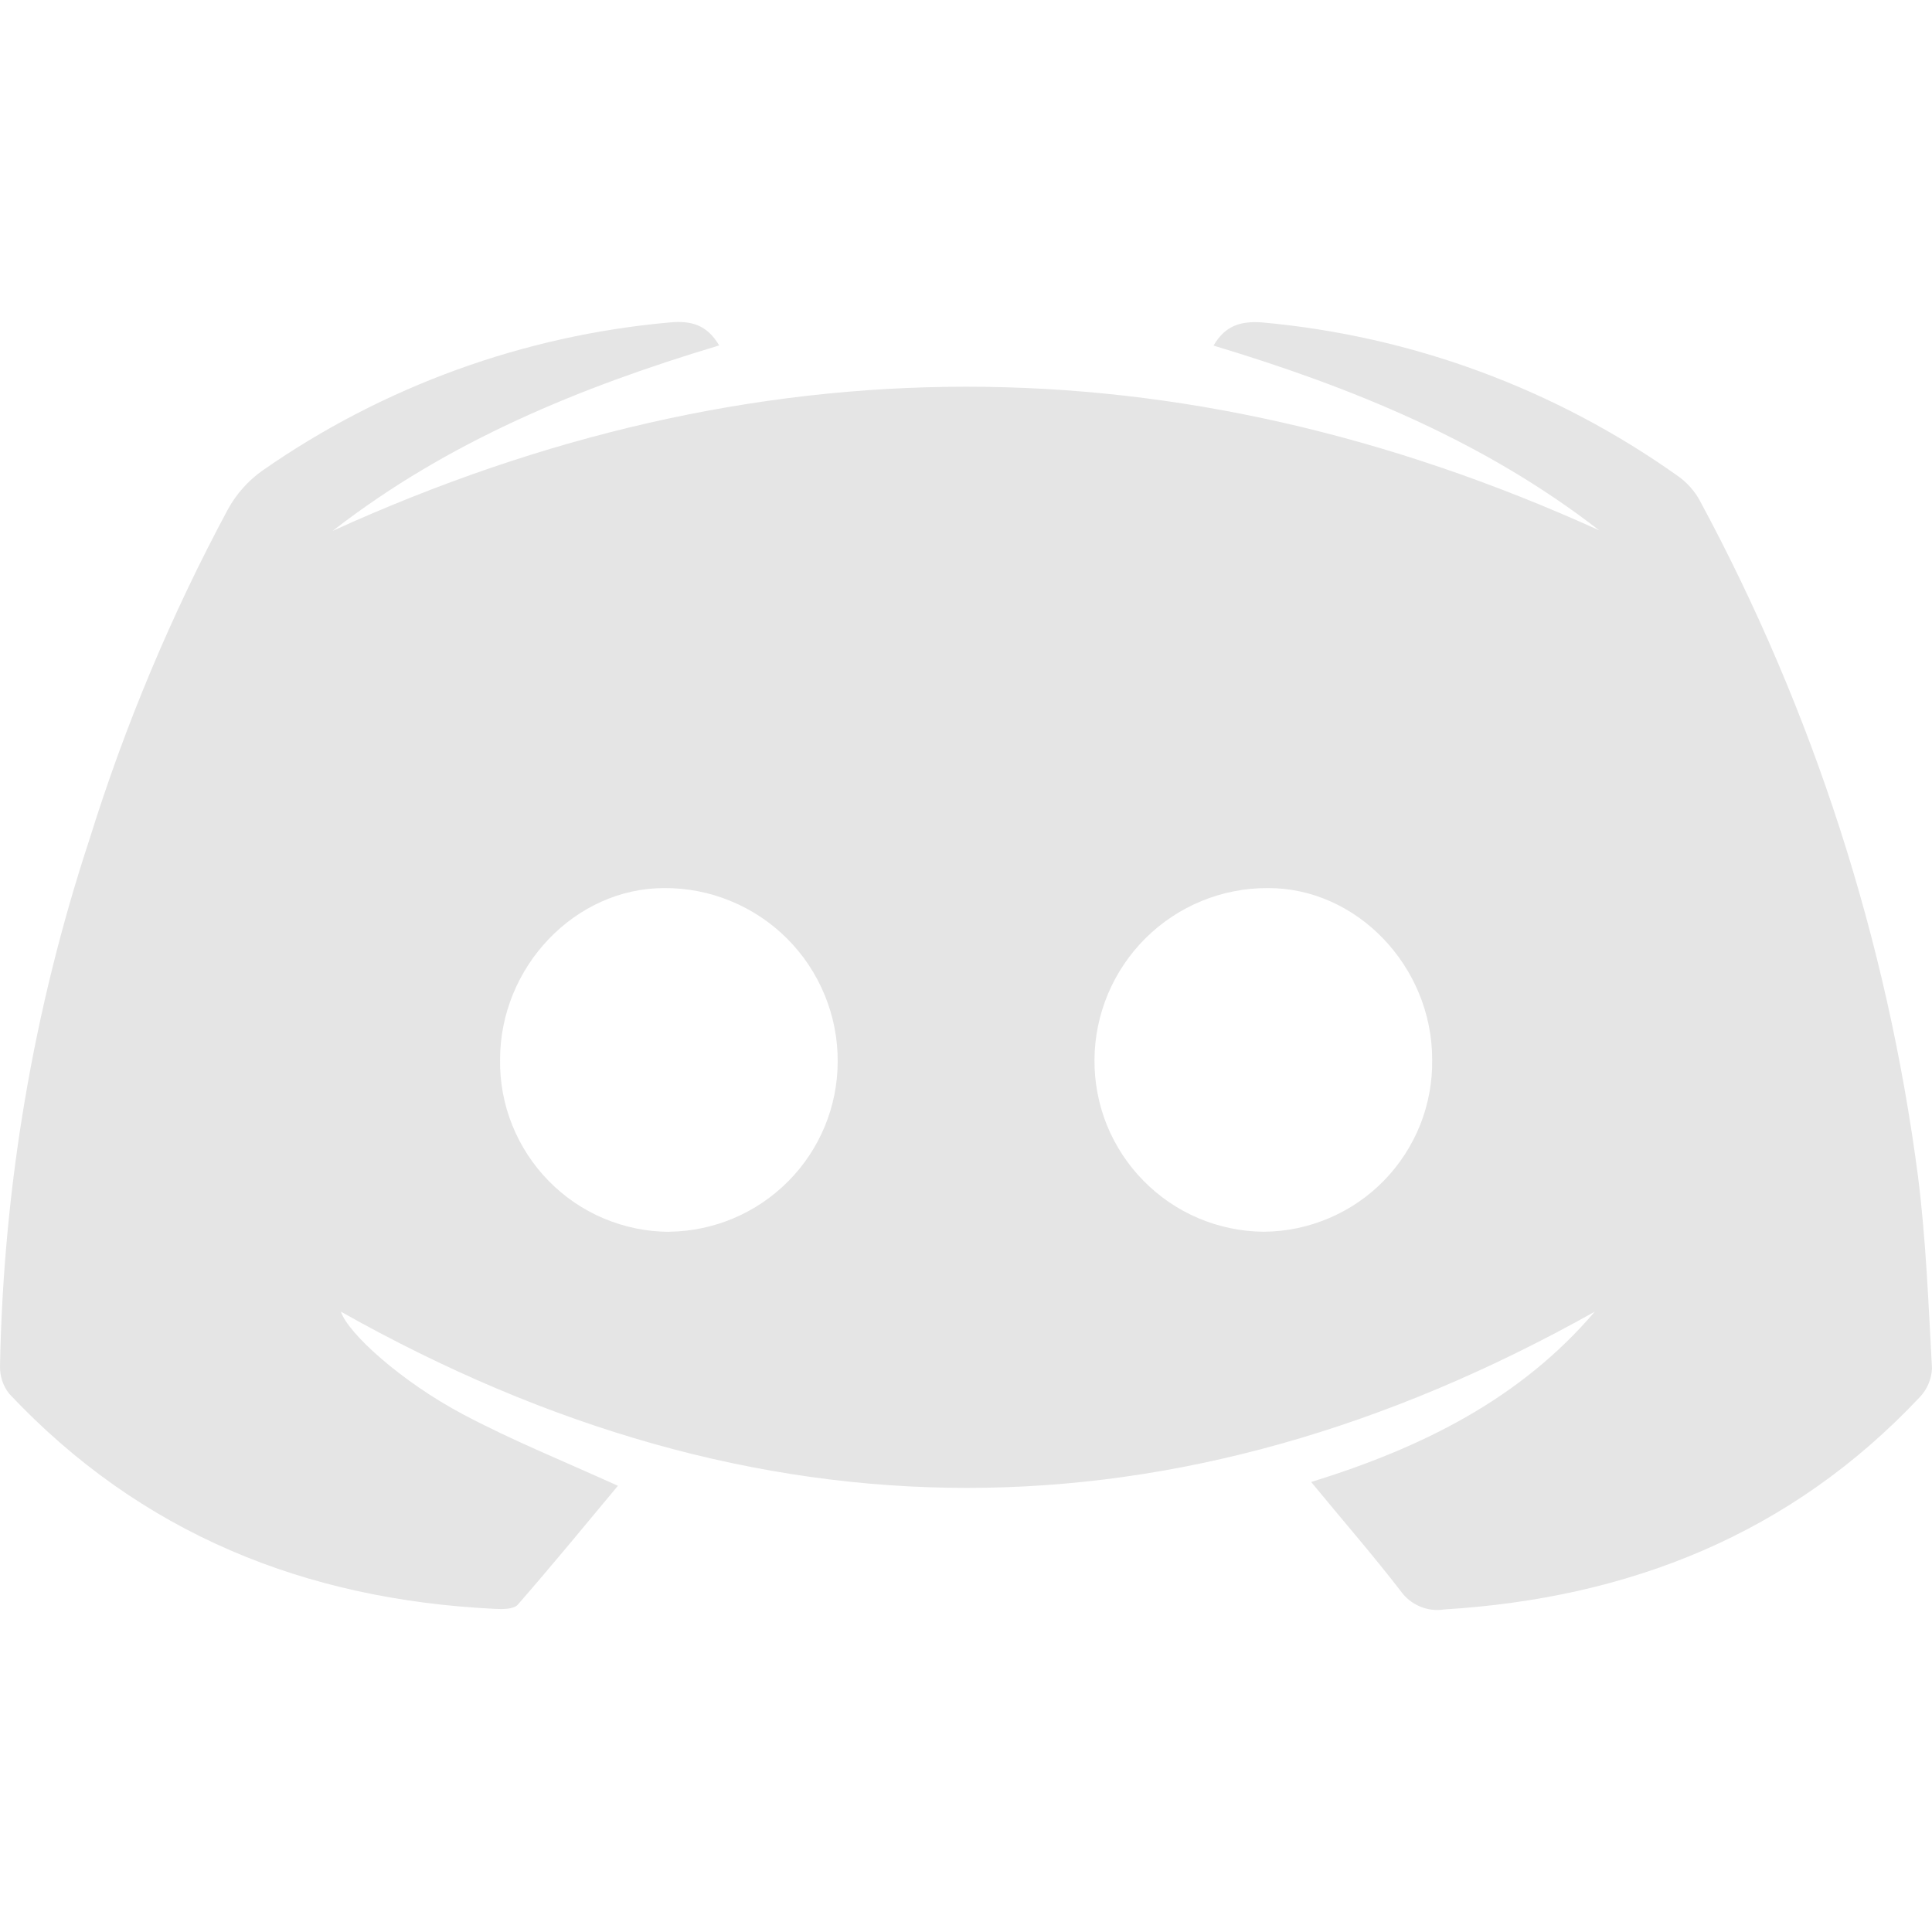 <svg width="24" height="24" viewBox="0 0 24 24" fill="none" xmlns="http://www.w3.org/2000/svg">
<g clip-path="url(#clip0_545_57540)">
<path d="M19.866 6.588C18.437 5.48 16.794 4.811 15.075 4.293C15.223 4.038 15.42 3.988 15.675 4.005C17.537 4.172 19.321 4.831 20.844 5.914C20.958 5.994 21.052 6.1 21.118 6.223C22.524 8.831 23.442 11.674 23.826 14.613C23.926 15.403 23.956 16.203 24 16.998C23.994 17.133 23.94 17.26 23.847 17.357C22.245 19.059 20.24 19.852 17.941 19.993C17.839 20.009 17.734 19.997 17.639 19.956C17.543 19.916 17.461 19.85 17.401 19.766C17.051 19.312 16.672 18.878 16.288 18.41C17.674 17.981 18.889 17.374 19.811 16.294C14.605 19.213 9.413 19.213 4.235 16.294C4.322 16.561 4.981 17.161 5.755 17.571C6.362 17.893 7.009 18.154 7.676 18.457C7.276 18.937 6.861 19.442 6.432 19.934C6.382 19.991 6.246 19.991 6.152 19.986C3.794 19.873 1.747 19.051 0.112 17.311C0.037 17.214 -0.002 17.095 9.51302e-05 16.973C0.041 14.748 0.415 12.541 1.111 10.428C1.552 9.011 2.127 7.639 2.829 6.331C2.934 6.138 3.082 5.972 3.261 5.845C4.76 4.8 6.506 4.166 8.326 4.005C8.584 3.982 8.781 4.032 8.934 4.291C7.208 4.809 5.567 5.48 4.132 6.595C9.374 4.209 14.619 4.207 19.866 6.588ZM15.696 15.301C15.974 15.3 16.249 15.243 16.506 15.134C16.762 15.026 16.994 14.868 17.189 14.669C17.384 14.47 17.537 14.234 17.641 13.976C17.744 13.717 17.795 13.441 17.791 13.162C17.791 12.002 16.851 11.026 15.747 11.032C15.18 11.03 14.635 11.254 14.232 11.653C13.829 12.053 13.6 12.596 13.596 13.163C13.594 13.442 13.646 13.718 13.75 13.976C13.855 14.234 14.009 14.469 14.204 14.667C14.399 14.866 14.631 15.024 14.887 15.133C15.143 15.241 15.418 15.299 15.696 15.301ZM8.31 15.301C8.867 15.295 9.399 15.07 9.791 14.675C10.184 14.28 10.405 13.746 10.406 13.189C10.408 12.905 10.353 12.624 10.245 12.362C10.137 12.099 9.979 11.861 9.778 11.66C9.578 11.46 9.34 11.301 9.077 11.193C8.815 11.085 8.534 11.03 8.251 11.032C7.15 11.032 6.211 12.005 6.212 13.166C6.208 13.444 6.26 13.721 6.364 13.979C6.468 14.237 6.622 14.473 6.817 14.671C7.012 14.87 7.244 15.028 7.5 15.136C7.757 15.244 8.032 15.301 8.31 15.302V15.301Z" fill="#E5E5E5"/>
</g>
<defs>
<clipPath id="clip0_545_57540">
<rect width="24" height="24" fill="white"/>
</clipPath>
</defs>
</svg>
